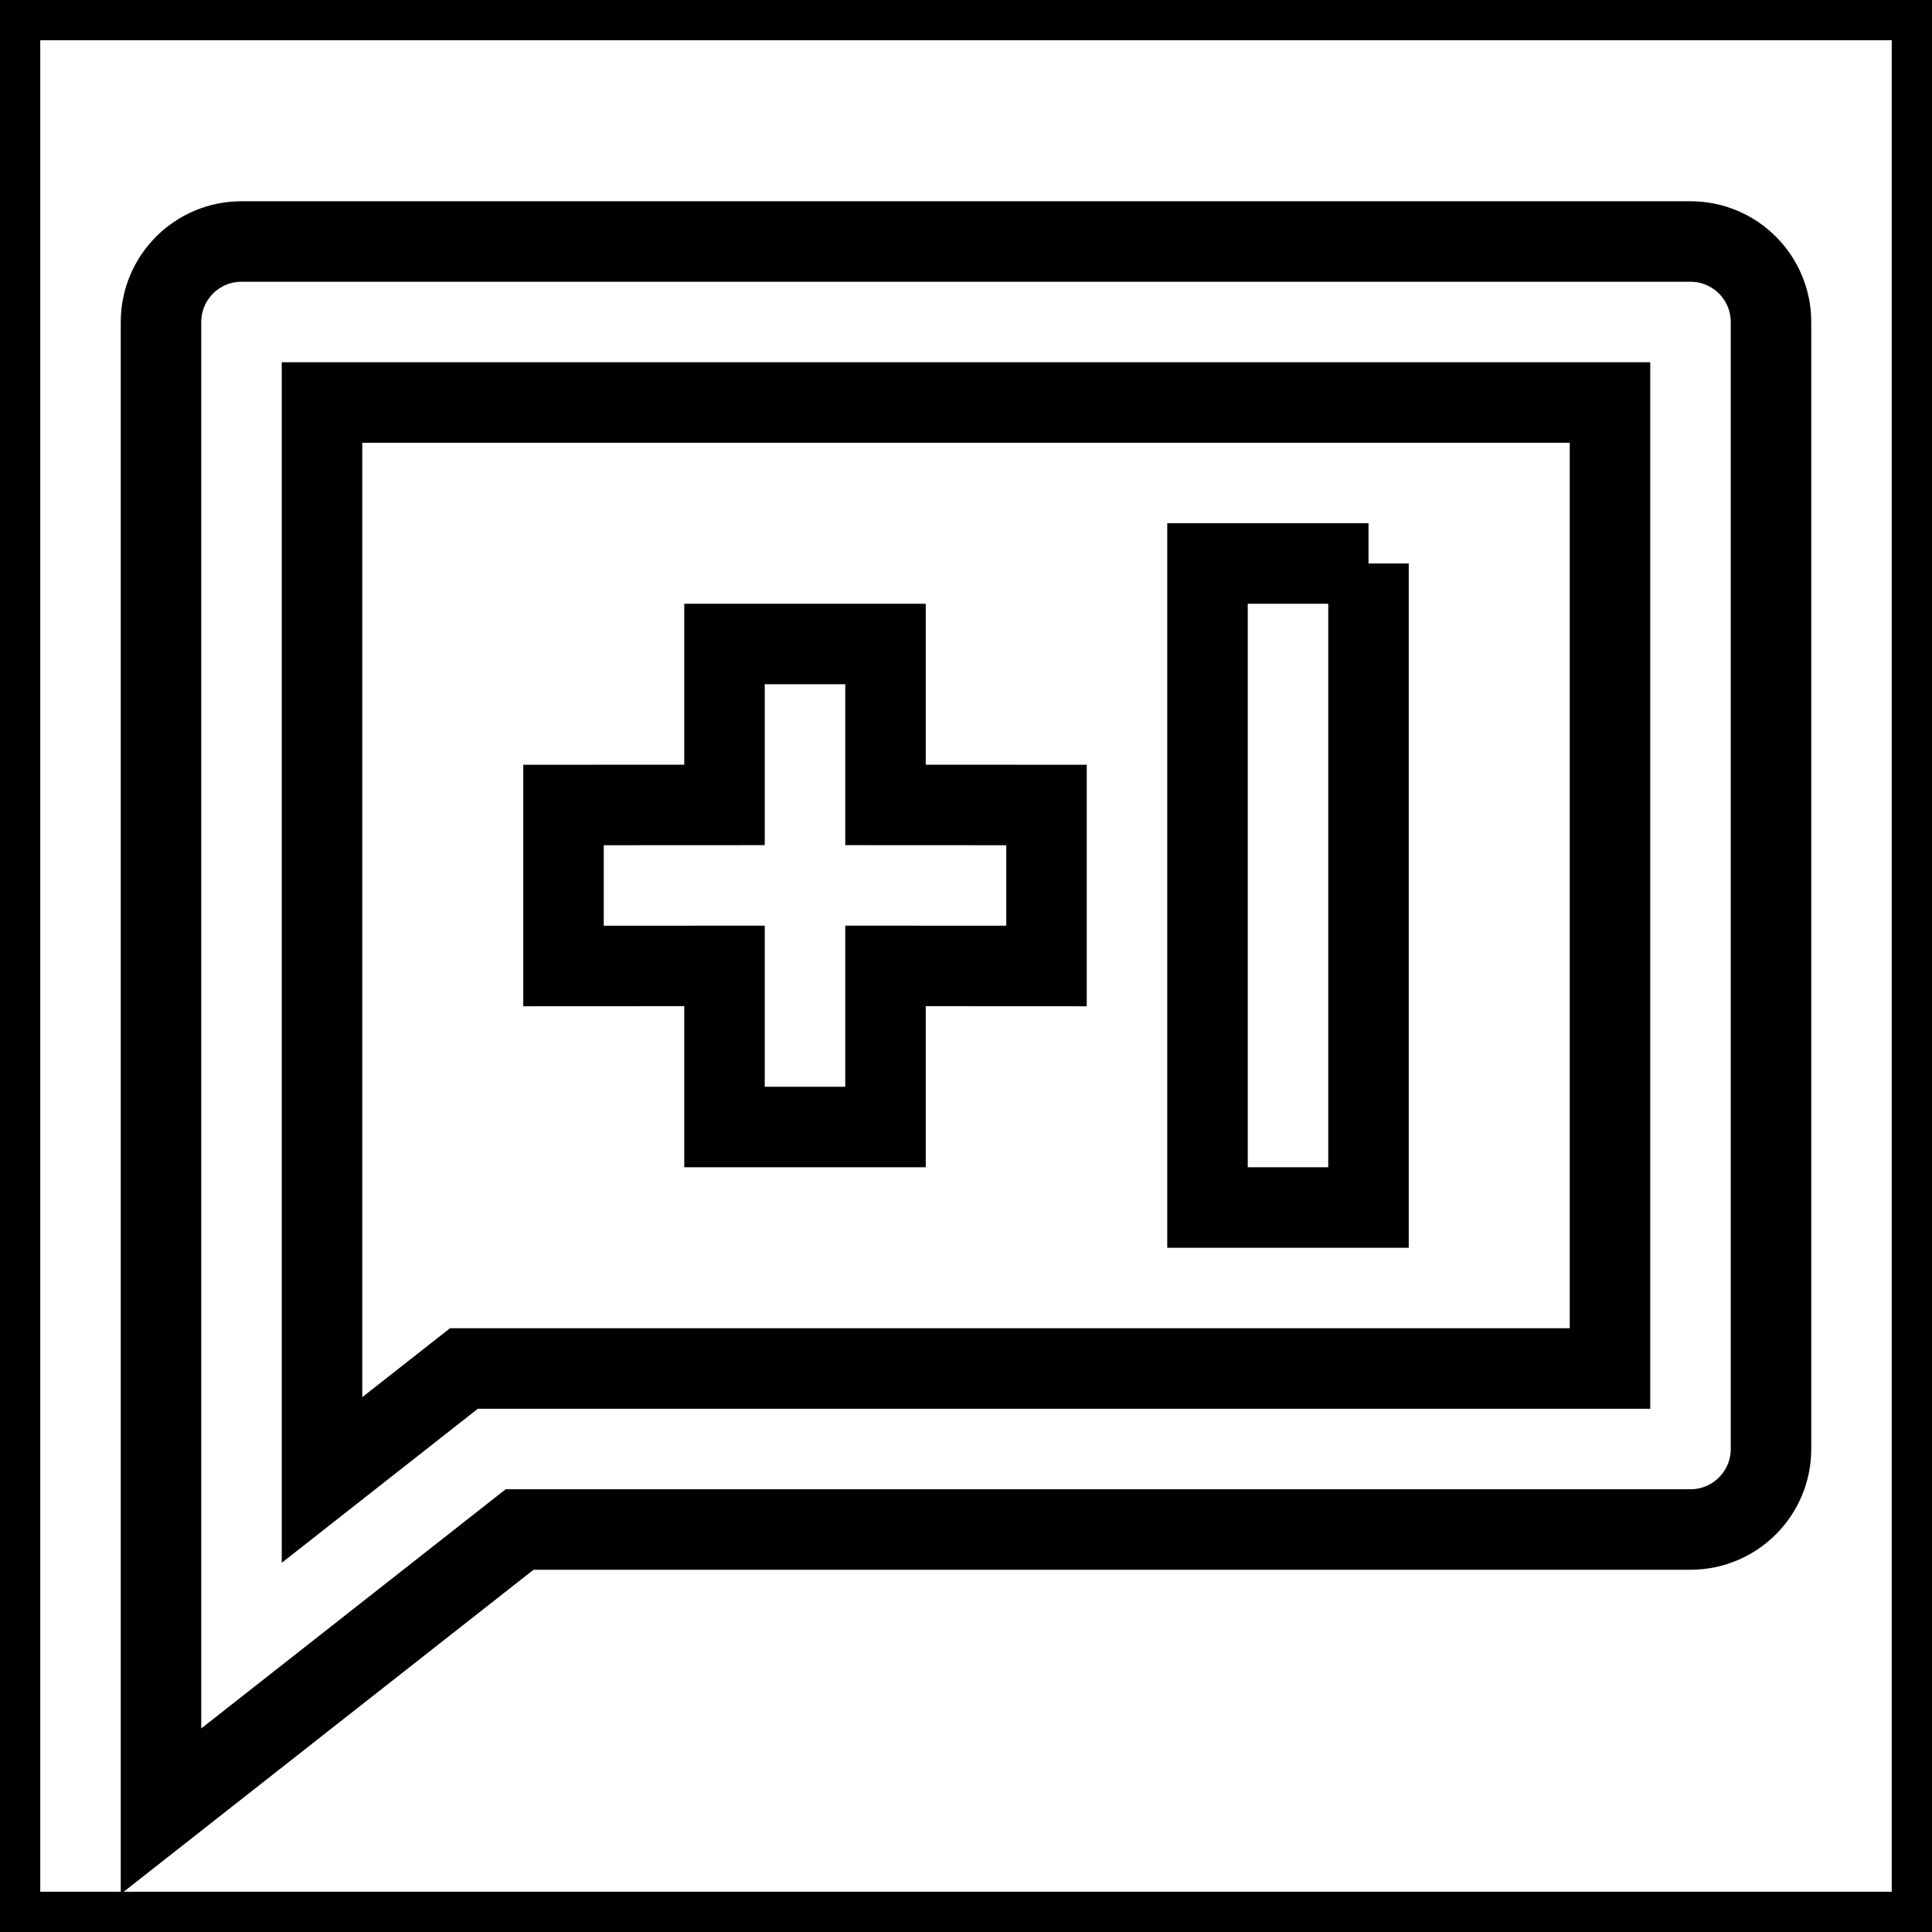 <svg xmlns="http://www.w3.org/2000/svg" viewBox="0 0 24 24" fill="none" stroke="currentColor">
    <g>
        <path fill="none" d="M0 0H24V24H0z"/>
        <path d="M21 3c.552 0 1 .448 1 1v14c0 .552-.448 1-1 1H6.455L2 22.5V4c0-.552.448-1 1-1h18zm-1 2H4v13.385L5.763 17H20V5zm-3 2v8h-2V7h2zm-6 1v1.999L13 10v2l-2-.001V14H9v-2.001L7 12v-2l2-.001V8h2z"/>
    </g>
</svg>
